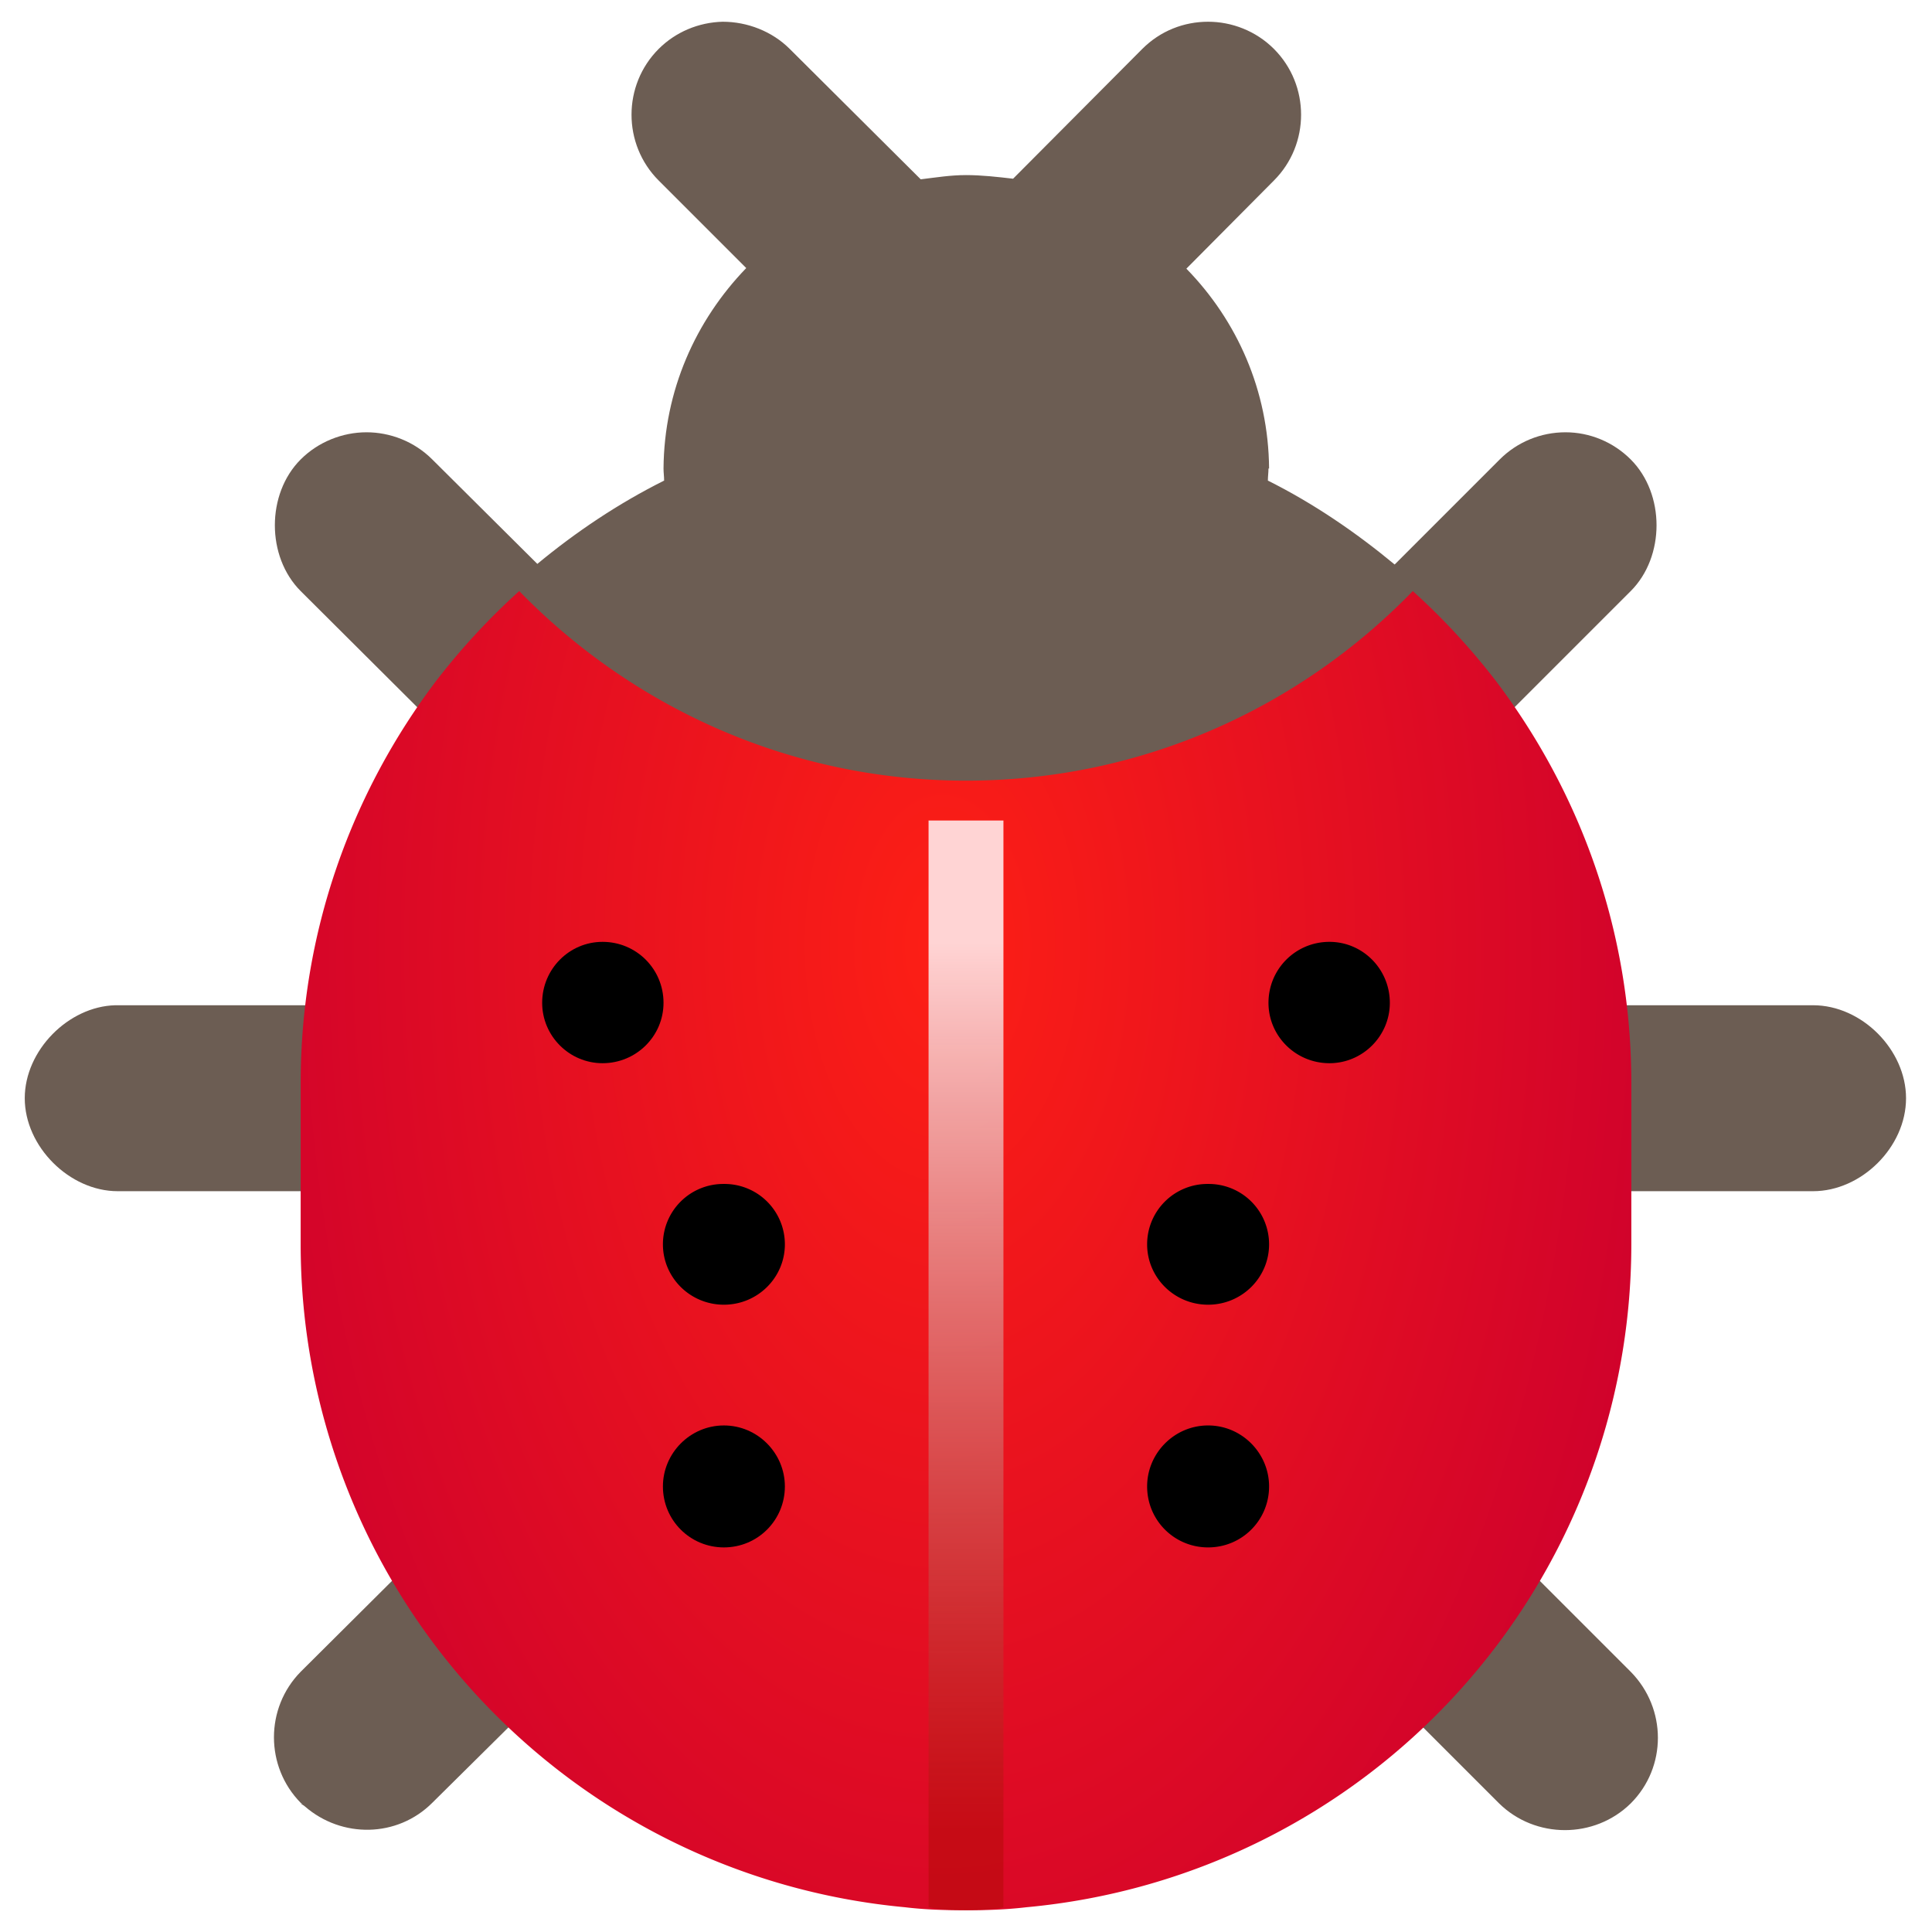 <svg xmlns="http://www.w3.org/2000/svg" viewBox="0 0 32 32"><radialGradient id="A" cx="256" cy="251.73" gradientTransform="matrix(.07 0 0 .12 -2.31 -14.55)" gradientUnits="userSpaceOnUse" r="183.65"><stop offset="0" stop-color="#fd1f15"/><stop offset="1" stop-color="#cd002d"/></radialGradient><linearGradient id="B" gradientUnits="userSpaceOnUse" x1="16.89" x2="16.89" y1="15.61" y2="30.34"><stop offset="0" stop-color="#ffd4d4"/><stop offset="1" stop-color="#b30b07" stop-opacity=".54"/></linearGradient><path d="m11.97.36c-.4.01-.78.17-1.06.45-.6.6-.6 1.58 0 2.18l1.45 1.45c-.84.87-1.36 2.03-1.37 3.32 0 .07.01.13.01.2-.76.38-1.46.85-2.1 1.38l-1.74-1.73c-.3-.3-.7-.45-1.09-.45-.4 0-.8.16-1.09.45-.57.57-.57 1.61 0 2.18l2.72 2.71c.24.24.54.37.86.42 2.13 1.34 4.84 2.13 7.44 2.13s5.31-.79 7.44-2.13c.32-.05.62-.18.86-.42l2.71-2.71c.57-.57.57-1.61 0-2.18-.29-.29-.68-.45-1.08-.45-.41 0-.8.16-1.09.45l-1.74 1.74c-.64-.53-1.34-1.01-2.1-1.39 0-.07.01-.13.01-.2h.01c-.01-1.29-.53-2.45-1.37-3.31l1.45-1.46c.6-.6.6-1.58 0-2.18-.3-.3-.7-.45-1.09-.45-.4 0-.79.15-1.09.45l-2.14 2.15c-.26-.03-.52-.06-.78-.06s-.5.04-.75.07l-2.17-2.16c-.29-.29-.7-.45-1.11-.45zm-10.06 16.29c-.78.02-1.5.75-1.5 1.54 0 .8.74 1.54 1.54 1.54h4.01c.81 0 1.54-.73 1.54-1.54 0-.8-.73-1.54-1.54-1.54h-4.03zm24.07 0c-.79.02-1.5.75-1.5 1.54 0 .8.73 1.54 1.54 1.54h4.01c.8 0 1.54-.73 1.54-1.54 0-.8-.73-1.54-1.54-1.54zm-17.89 8.58c-.41 0-.79.15-1.09.45l-2.02 2.01c-.59.6-.59 1.57 0 2.17.01.01.02.01.03.02l-.03-.01c.02.02.05.03.07.05.61.53 1.53.52 2.11-.06l2.02-2c.59-.61.59-1.57 0-2.18-.3-.3-.7-.45-1.09-.45zm15.82 0c-.4 0-.79.15-1.09.45-.59.61-.59 1.57 0 2.18l2.01 2.01c.6.59 1.58.59 2.18 0 .6-.6.6-1.57 0-2.18l-2.01-2.01c-.3-.3-.7-.45-1.09-.45z" fill="#6c5d53"/><path d="M27.02 17.94v2.67A11.03 11.03 0 0 1 17 31.59c-.34.04-.67.05-1 .05-.34 0-.68-.01-1.01-.05A11.03 11.03 0 0 1 4.98 20.61v-2.67c0-2.5.84-4.81 2.25-6.67.41-.53.87-1.03 1.37-1.48 1.88 1.93 4.5 3.14 7.4 3.14s5.52-1.2 7.4-3.14c.5.45.96.95 1.37 1.48 1.41 1.86 2.25 4.16 2.25 6.67zm0 0" fill="url(#A)"/><path d="M13 24.62c0 .56-.45 1.01-1.01 1.01s-1.01-.45-1.01-1.01c0-.55.45-1.01 1.01-1.01s1.01.46 1.01 1.01zm-2.01-8.01c0 .55-.45 1-1.01 1-.55 0-1-.45-1-1 0-.56.45-1.01 1-1.01.56 0 1.01.45 1.01 1.01zm0 0"/><path d="M13 20.61c0 .55-.45 1-1.01 1s-1.01-.45-1.01-1a1 1 0 0 1 1.01-1 1 1 0 0 1 1.01 1zm8.02 4.01c0 .56-.45 1.01-1.01 1.01S19 25.18 19 24.62c0-.55.45-1.01 1.01-1.01s1.01.46 1.01 1.01zm0-4.01c0 .55-.45 1-1.01 1s-1.01-.45-1.01-1a1 1 0 0 1 1.01-1 1 1 0 0 1 1.01 1zm2-4c0 .55-.45 1-1 1-.56 0-1.01-.45-1.01-1 0-.56.45-1.01 1.01-1.01.55 0 1 .45 1 1.01zm0 0"/><path d="m16.62 13.59v18c-.2.04-.42.05-.62.05-.21 0-.41-.01-.62-.05v-18zm0 0" fill="url(#B)"/></svg>